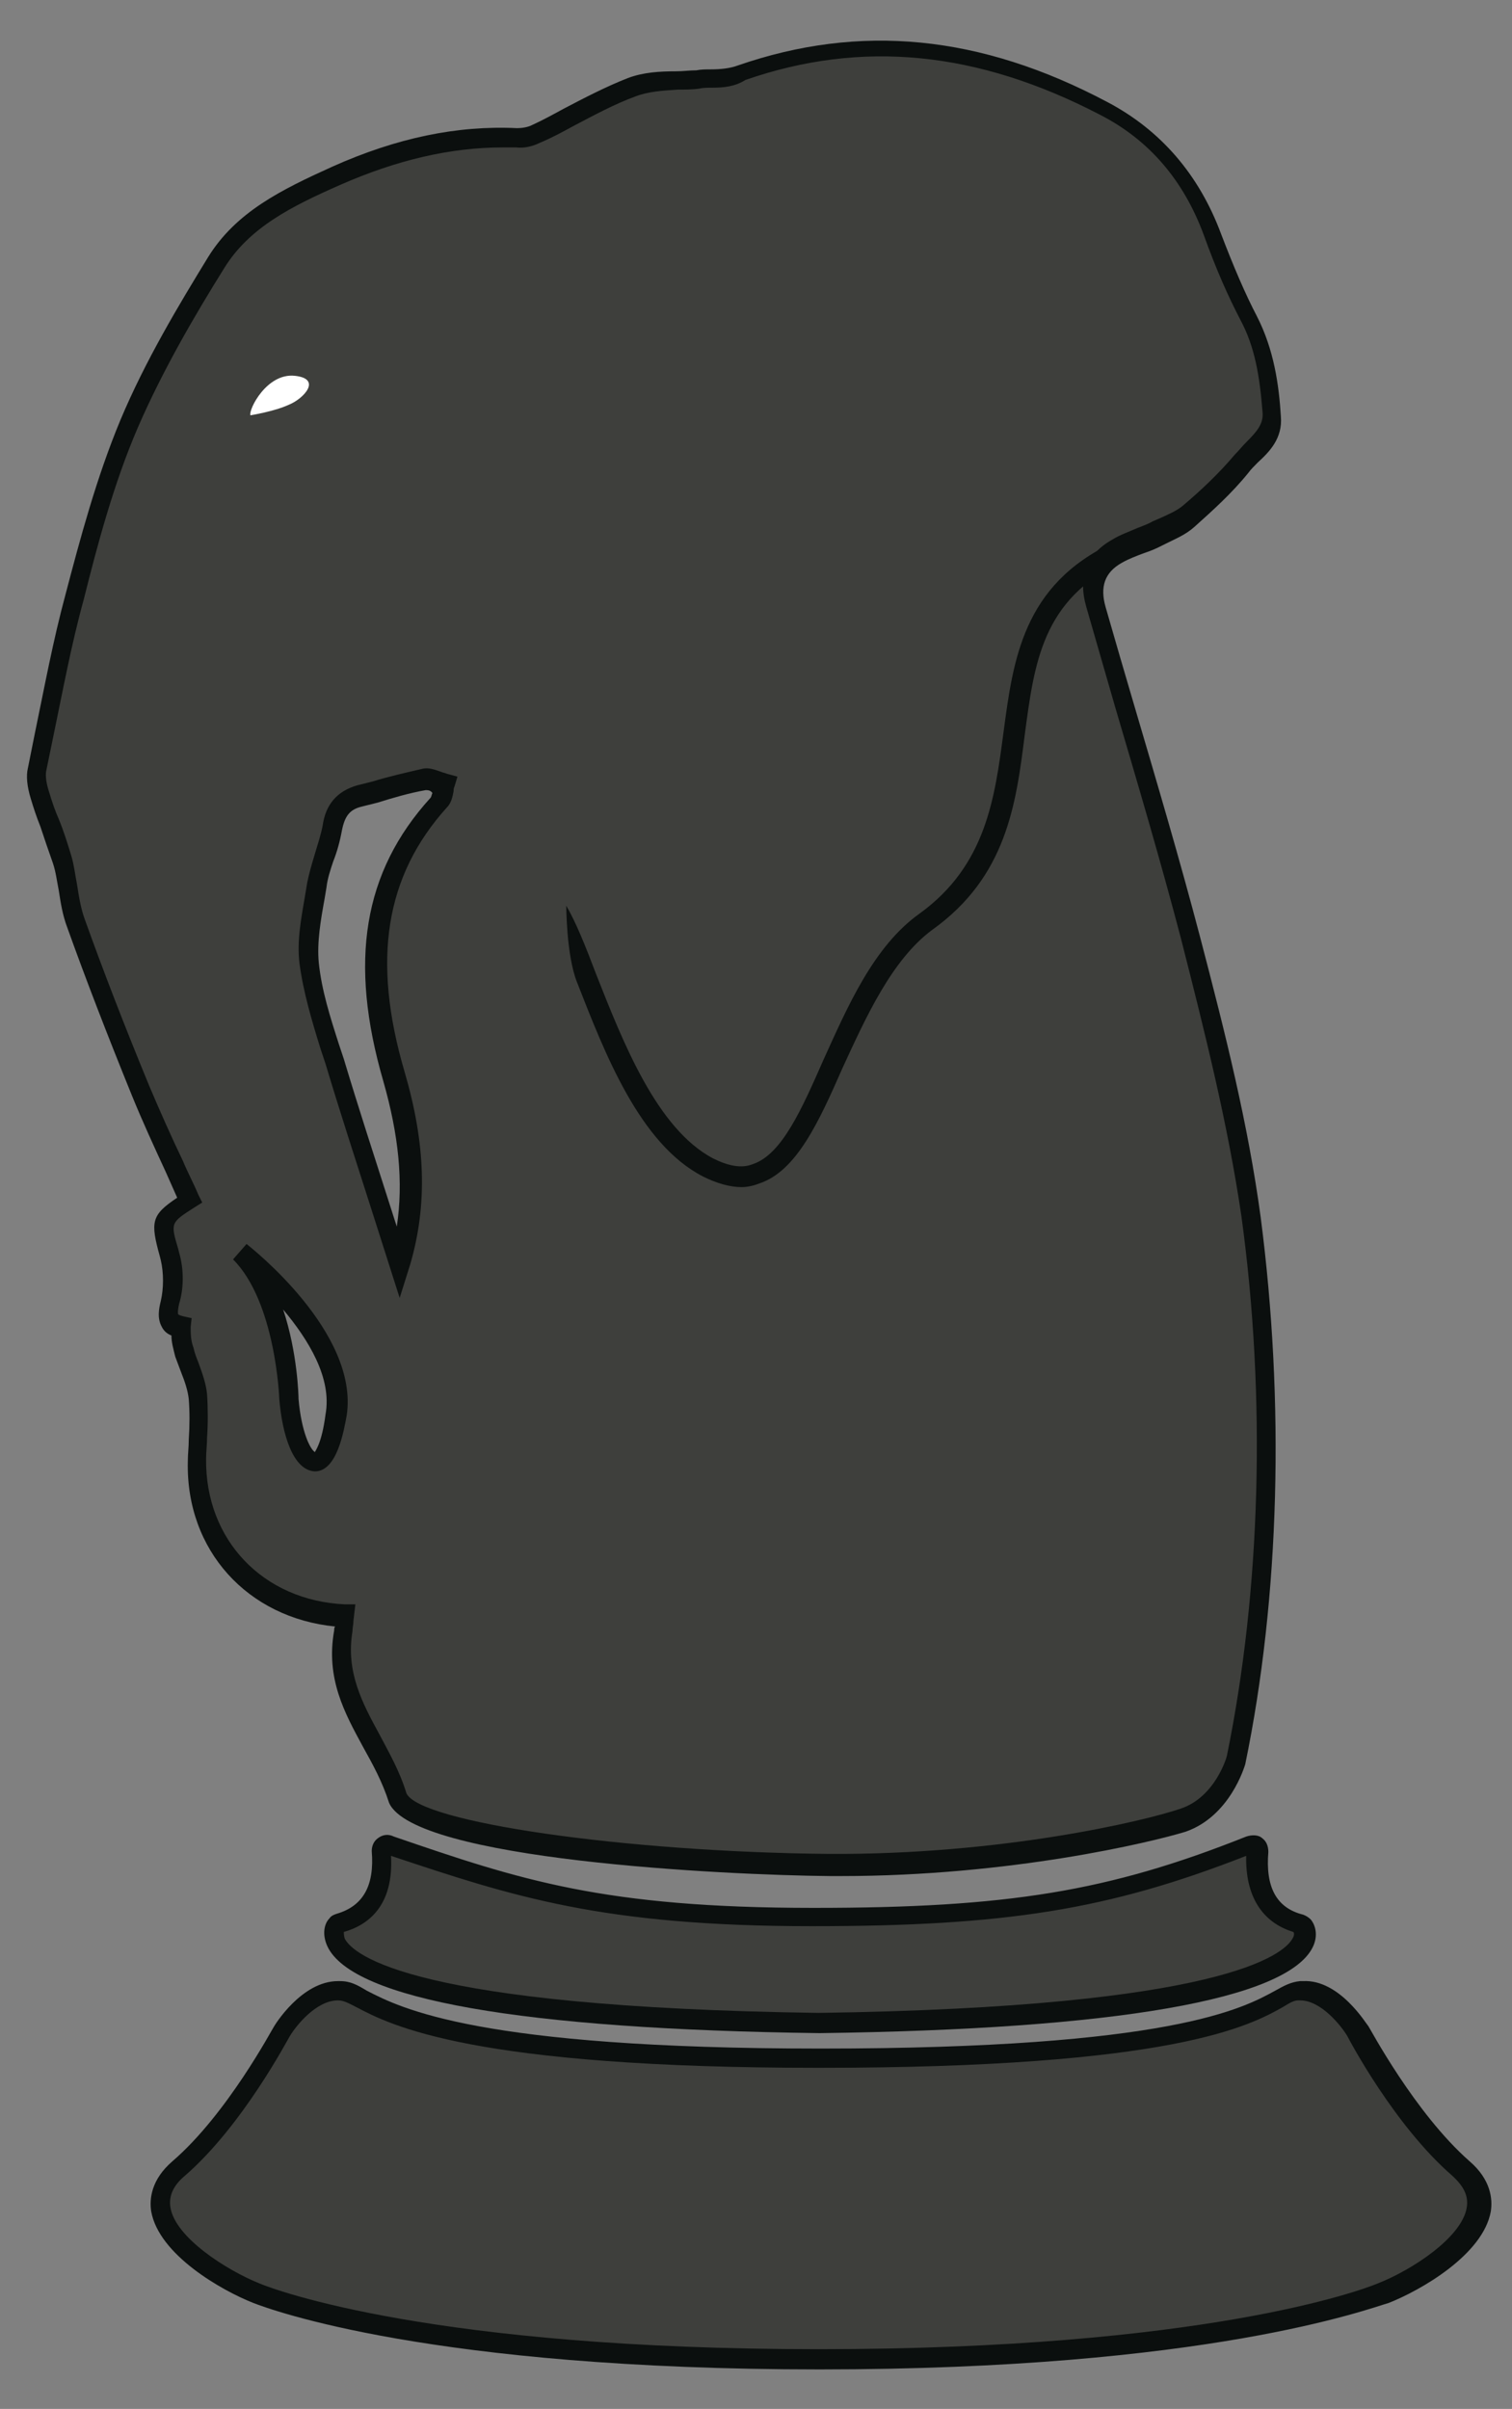 <?xml version="1.0" encoding="utf-8"?>
<!-- Generator: Adobe Illustrator 23.1.1, SVG Export Plug-In . SVG Version: 6.00 Build 0)  -->
<svg version="1.1" id="Capa_1" xmlns="http://www.w3.org/2000/svg" xmlns:xlink="http://www.w3.org/1999/xlink" x="0px" y="0px"
	 viewBox="0 0 157 250" style="enable-background:new 0 0 157 250;" xml:space="preserve">
<rect x="0" y="0" width="157" height="250" fill="#808080" stroke="none"/>
<style type="text/css">
	.st0{fill:#3E3F3C;}
	.st1{fill:#0B0F0E;}
	.st2{fill:#FFFFFF;}
</style>
<g>
	<path class="st0" d="M123.7,97.3c-3-11.5-6.5-22.8-9.8-34.2c-0.7-2.5-0.1-4.5,2.2-5.8c1.3-0.7,2.8-1.1,4.1-1.8
		c1.1-0.5,2.4-1,3.3-1.8c1.9-1.7,3.9-3.4,5.5-5.4c1.2-1.5,3.4-2.7,3.2-5.1c-0.3-3.5-0.8-6.8-2.4-10c-1.5-2.8-2.7-5.7-3.8-8.6
		c-2.2-5.8-5.9-10.3-11.3-13.1c-12-6.3-24.5-8.3-37.6-3.7c-1.4,0.5-3,0.3-4.6,0.5c-2.3,0.2-4.8,0-6.9,0.8c-3.4,1.3-6.6,3.2-9.9,4.8
		c-0.6,0.3-1.4,0.5-2,0.4c-6.6-0.3-12.8,1.3-18.8,3.9c-4.8,2.1-9.6,4.4-12.5,9c-3.3,5.4-6.6,10.9-9,16.8C11,49.7,9.3,55.8,7.7,61.9
		C6.2,67.8,5,73.8,3.8,79.8c-0.2,0.9,0,1.9,0.3,2.7c0.7,2.2,1.6,4.4,2.3,6.6C7,91.3,7,93.7,7.8,95.8c2.1,5.8,4.3,11.6,6.7,17.4
		c1.6,3.8,3.4,7.6,5.1,11.4c-3.3,2.1-3.1,2-2,5.8c0.4,1.5,0.4,3.3,0,4.8c-0.4,1.7-0.1,2.3,1.2,2.6c-0.1,0.9,0.1,1.8,0.3,2.6
		c0.5,1.6,1.2,3.1,1.4,4.6c0.2,2.2-0.1,4.4-0.1,6.6c-0.1,8.9,6.3,15.8,15.4,16.1c-0.1,0.6-0.1,1.1-0.2,1.5c-1.2,7,3.7,11.1,5.6,17.3
		c1.9,4.3,27,6.9,44.8,7c17.8,0.2,32.7-3.4,36.8-4.7c4.1-1.4,5.5-6.2,5.5-6.2c3.7-18.1,4-38.4,1.6-56.5
		C128.6,116.5,126.2,106.9,123.7,97.3 M34.9,146.9c-1.3,8.1-4.3,4.9-4.9-1.7c0,0-0.3-10.4-5.1-15.1
		C24.9,130.1,36.2,138.8,34.9,146.9 M45.5,83.3c-7.7,8.5-7.6,18.3-4.7,28.4c1.9,6.4,2.5,12.7,0.6,19.4c-2.2-7-4.5-14-6.7-21
		c-1-3.4-2.2-6.7-2.6-10.2c-0.3-2.6,0.3-5.4,0.8-8.1c0.4-2,1.3-3.9,1.6-5.9c0.3-1.8,1.1-2.9,2.8-3.3c2.2-0.6,4.4-1.3,6.6-1.7
		c0.7-0.1,1.4,0.3,2.2,0.5C45.9,82.1,45.9,82.9,45.5,83.3"/>
	<path class="st1" d="M87.3,194.7c-0.4,0-0.8,0-1.1,0c-11.1-0.1-43.2-1.7-45.8-7.6c-0.7-2.2-1.7-4-2.7-5.8c-1.9-3.5-3.9-7.1-3-12.1
		c0-0.1,0-0.3,0.1-0.4c-9.1-0.9-15.5-7.9-15.3-17.1c0-0.8,0.1-1.5,0.1-2.3c0.1-1.5,0.1-2.9,0-4.2c-0.1-0.9-0.4-1.8-0.8-2.8
		c-0.2-0.5-0.4-1.1-0.6-1.6c-0.2-0.8-0.4-1.5-0.4-2.2c-0.5-0.2-0.8-0.5-1-0.9c-0.5-0.9-0.3-1.9-0.1-2.7c0.3-1.3,0.3-2.9,0-4.2
		l-0.1-0.4c-1-3.6-0.9-4.3,1.8-6.1c-0.4-0.9-0.8-1.8-1.2-2.7c-1.2-2.6-2.4-5.2-3.5-7.9c-2.6-6.4-4.8-12.1-6.7-17.4
		c-0.5-1.3-0.7-2.6-0.9-3.9c-0.2-1-0.3-1.9-0.6-2.8C5,88.2,4.6,87,4.2,85.8c-0.4-1-0.7-1.9-1-2.9c-0.4-1.3-0.5-2.4-0.3-3.2l0.7-3.5
		c1-4.8,1.9-9.7,3.2-14.5C8.3,56,10,49.6,12.5,43.6c2.6-6.2,6.1-12,9.1-16.9c2.9-4.7,7.6-7,12.9-9.4c6.7-3,13-4.3,19.2-4
		c0.5,0,1.1-0.1,1.5-0.3c1.1-0.5,2.2-1.1,3.3-1.7c2.1-1.1,4.4-2.3,6.7-3.2c1.6-0.6,3.3-0.7,5-0.7c0.7,0,1.4-0.1,2.1-0.1
		c0.5-0.1,1-0.1,1.5-0.1c1,0,2-0.1,2.8-0.4c12.7-4.4,25.2-3.2,38.4,3.8c5.5,2.9,9.5,7.5,11.8,13.7c1.3,3.4,2.5,6.2,3.7,8.5
		c1.8,3.5,2.3,7.2,2.5,10.4c0.2,2.3-1.2,3.7-2.4,4.8c-0.4,0.4-0.7,0.7-1,1.1c-1.7,2.1-3.7,3.9-5.6,5.6c-0.9,0.8-1.9,1.2-2.9,1.7
		l-0.6,0.3c-0.6,0.3-1.1,0.5-1.7,0.7c-0.8,0.3-1.6,0.6-2.3,1c-1.8,1-2.3,2.5-1.7,4.6c1,3.5,2,6.9,3,10.3c2.3,7.8,4.7,15.9,6.8,23.9
		c2.7,10.3,5,19.5,6.3,29.1c2.5,19.2,2,39.4-1.6,56.8c-0.1,0.3-1.6,5.4-6.2,7C119.5,191.2,104.9,194.7,87.3,194.7 M52.2,15.3
		c-5.4,0-11,1.3-16.9,3.9c-5,2.2-9.4,4.4-12,8.6c-3,4.8-6.4,10.6-9,16.6c-2.5,5.8-4.2,12.2-5.6,17.8c-1.3,4.7-2.2,9.6-3.2,14.4
		L4.8,80c-0.1,0.5,0,1.3,0.3,2.2c0.3,1,0.6,1.9,1,2.8c0.5,1.2,0.9,2.5,1.3,3.8c0.3,1,0.4,2,0.6,3c0.2,1.3,0.4,2.5,0.8,3.6
		c1.9,5.3,4.1,11,6.7,17.3c1.1,2.6,2.3,5.3,3.5,7.8c0.5,1.2,1.1,2.3,1.6,3.5l0.4,0.8l-0.8,0.5c-2.5,1.6-2.5,1.6-1.7,4.3l0.1,0.4
		c0.5,1.7,0.5,3.7,0,5.3c-0.2,0.9-0.1,1.1-0.1,1.1s0.1,0.1,0.5,0.2l0.9,0.2l-0.1,0.9c0,0.7,0,1.4,0.3,2.2c0.1,0.5,0.3,1,0.5,1.5
		c0.4,1.1,0.8,2.2,0.9,3.3c0.1,1.5,0.1,3.1,0,4.5c0,0.7-0.1,1.5-0.1,2.2c-0.1,8.4,5.9,14.7,14.4,15.1h1.1l-0.2,1.7
		c0,0.4-0.1,0.7-0.1,1.1c-0.7,4.2,1,7.4,2.8,10.7c1,1.9,2.1,3.8,2.8,6.1c1.3,3,22.6,6.1,43.9,6.3c17.9,0.1,32.7-3.4,36.5-4.7
		c3.6-1.2,4.8-5.4,4.8-5.5c3.5-17.1,4.1-37.1,1.5-56c-1.4-9.5-3.7-18.7-6.3-28.9c-2.1-8-4.5-16.1-6.8-23.9c-1-3.5-2-6.9-3-10.4
		c-0.9-3.1,0-5.5,2.7-7c0.8-0.5,1.7-0.8,2.6-1.2c0.5-0.2,1.1-0.4,1.6-0.7l0.7-0.3c0.9-0.4,1.8-0.8,2.4-1.3c1.9-1.6,3.8-3.4,5.4-5.3
		c0.4-0.4,0.8-0.9,1.2-1.3c1.1-1.1,1.8-1.9,1.7-3.1c-0.3-3.8-0.8-6.8-2.3-9.6c-1.3-2.5-2.5-5.2-3.8-8.8c-2.1-5.7-5.7-9.9-10.8-12.5
		c-12.7-6.6-24.7-7.8-36.8-3.6C76.3,9,75.1,9.1,74,9.1c-0.5,0-1,0-1.4,0.1c-0.7,0.1-1.5,0.1-2.2,0.1C68.8,9.4,67.3,9.5,66,10
		c-2.2,0.8-4.4,2-6.5,3.1c-1.1,0.6-2.2,1.2-3.4,1.7c-0.8,0.4-1.7,0.6-2.5,0.5C53.1,15.3,52.7,15.3,52.2,15.3 M32.7,152.7
		C32.6,152.7,32.6,152.7,32.7,152.7c-2.3-0.1-3.4-3.9-3.7-7.5c0-0.2-0.4-10.1-4.8-14.5l1.4-1.6c0.5,0.4,11.7,9.2,10.4,17.8
		C35.7,148.5,35,152.7,32.7,152.7 M29.4,135.9c1.5,4.5,1.6,9,1.6,9.3c0.3,3.4,1.2,5.2,1.7,5.5c0-0.1,0.7-0.8,1.1-3.9
		C34.5,143,32,139,29.4,135.9 M41.5,134.7l-3-9.4c-1.6-5-3.2-9.9-4.7-14.9l-0.5-1.5c-0.9-2.9-1.8-5.9-2.2-8.9
		c-0.3-2.4,0.2-4.8,0.6-7.2l0.2-1.2c0.2-1,0.5-2,0.8-3s0.6-1.9,0.8-2.9c0.3-2.2,1.5-3.6,3.6-4.2l1.6-0.4c1.6-0.5,3.4-0.9,5.1-1.3
		c0.7-0.2,1.4,0.1,2,0.3c0.2,0.1,0.4,0.1,0.6,0.2l1.1,0.3l-0.3,1c-0.1,0.2-0.1,0.4-0.1,0.5c-0.1,0.5-0.2,1.2-0.7,1.7
		c-6.4,7.1-7.8,15.8-4.4,27.4c2.2,7.5,2.4,13.8,0.6,20L41.5,134.7z M44.2,82L44.2,82c-1.7,0.3-3.4,0.8-5,1.3l-1.6,0.4
		c-1.3,0.3-1.8,1-2.1,2.5c-0.2,1.1-0.5,2.2-0.9,3.2c-0.3,0.9-0.6,1.8-0.7,2.7l-0.2,1.2c-0.4,2.2-0.8,4.5-0.6,6.6
		c0.3,2.9,1.2,5.7,2.1,8.5l0.5,1.5c1.5,5,3.1,9.9,4.7,14.9l0.8,2.5c0.7-4.6,0.2-9.5-1.4-15.1c-3.6-12.4-2.1-21.7,4.9-29.4
		c0.1-0.1,0.1-0.3,0.2-0.5C44.7,82,44.4,82,44.2,82"/>
	<path class="st0" d="M134.9,199.6c-3.9-1.1-4.6-4.5-4.3-7.6c0-0.5-0.5-0.7-0.9-0.5c-14.1,5.6-24.7,7.5-45.3,7.5
		c-21.7,0-30.6-2.9-43.9-7.5c-0.5-0.2-1,0-0.9,0.5c0.3,3.2-0.4,6.6-4.3,7.6c-0.1,0-0.2,0.1-0.3,0.2c-0.8,0.9-3.6,9.5,50.1,10.2
		c53.7-0.7,50.9-9.3,50.1-10.2C135.1,199.7,135,199.6,134.9,199.6"/>
	<path class="st1" d="M85.1,211c-30.9-0.4-48.5-3.5-51.1-9c-0.6-1.3-0.3-2.4,0.2-2.9c0.2-0.3,0.5-0.4,0.8-0.5
		c2.7-0.8,3.9-2.9,3.6-6.5c0-0.5,0.2-1,0.6-1.3c0.5-0.4,1.1-0.5,1.7-0.2c13.1,4.5,21.8,7.4,43.6,7.4c20.1,0,30.6-1.7,44.9-7.4
		c0.6-0.2,1.3-0.2,1.7,0.2c0.4,0.3,0.6,0.8,0.6,1.4c-0.3,3.6,0.8,5.8,3.6,6.5c0.3,0.1,0.6,0.3,0.8,0.5c0.5,0.6,0.8,1.7,0.2,2.9
		C133.6,207.5,115.9,210.6,85.1,211 M35.7,200.5c0,0.1,0,0.4,0.1,0.7c0.9,1.7,7.1,7.1,49.2,7.7c42.1-0.6,48.3-6.1,49.2-7.7
		c0.2-0.3,0.2-0.6,0.1-0.7c-3.3-1-5-3.8-4.9-7.9c-14.3,5.6-25,7.3-45.1,7.3c-21.8,0-31.1-3.1-43.7-7.3
		C40.9,197.8,38.2,199.8,35.7,200.5"/>
	<path class="st0" d="M151.6,225c-5.9-5.1-10.7-14.2-10.7-14.2s-2.6-4.3-5.9-4.2c-0.1,0-0.1,0-0.2,0c-3.4,0.2-3.7,7-49.8,7
		c-44.9,0-46.4-6.8-49.8-7c-0.1,0-0.1,0-0.2,0c-3.3-0.1-5.9,4.2-5.9,4.2s-4.8,9.1-10.7,14.2c-5.9,5.1,3.6,11.1,8.1,12.9
		c5.1,2.1,22.9,6.9,58.4,6.9s53.3-4.8,58.4-6.9C148,236.1,157.5,230.2,151.6,225"/>
	<path class="st1" d="M85.1,245.9c-40.3,0-57-6.2-58.8-6.9c-3.3-1.3-9.8-5-10.6-9.5c-0.2-1.3,0-3.3,2.2-5.2
		c5.7-4.9,10.4-13.8,10.5-13.9c0.1-0.2,2.9-4.8,6.7-4.8c0.1,0,0.1,0,0.2,0c1.1,0,1.8,0.4,2.8,1c3.5,1.8,11.6,6,47.1,6l0,0
		c36.4,0,43.9-4.2,47.2-6c0.9-0.5,1.6-0.9,2.6-1h0.1h0.2c3.8-0.2,6.6,4.5,6.8,4.7c0.1,0.1,4.8,9,10.5,14c2.2,1.9,2.4,3.9,2.2,5.2
		c-0.8,4.5-7.3,8.2-10.6,9.5C142.1,239.6,125.4,245.9,85.1,245.9 M35.1,207.6c-2.3,0-4.4,2.7-5,3.7c-0.2,0.3-4.9,9.3-10.9,14.5
		c-1.2,1-1.7,2.1-1.5,3.3c0.5,3.1,5.8,6.5,9.3,7.9c1.7,0.7,18.1,6.8,58,6.8s56.3-6.1,58-6.8c3.6-1.4,8.8-4.8,9.3-7.9
		c0.2-1.2-0.3-2.2-1.5-3.3c-6-5.2-10.7-14.1-10.9-14.5c-0.6-1-2.7-3.7-4.9-3.7h-0.1h-0.1c-0.4,0-0.8,0.2-1.6,0.7
		c-3.4,1.9-11.3,6.3-48.2,6.3l0,0c-35.9,0-44.4-4.4-48-6.3C36.2,207.9,35.7,207.6,35.1,207.6C35.2,207.6,35.2,207.6,35.1,207.6"/>
	<path class="st2" d="M26,43.1c-0.2-0.6,1.7-4.4,4.6-4.1s0.9,2.4-0.6,3C28.5,42.7,26,43.1,26,43.1"/>
</g>
<g>
	<path class="st1" d="M77,123.2c-1.2,0-2.6-0.4-4-1.1c-6.6-3.4-10.2-12.8-13.1-20.2c-1.1-2.8-1.1-7.9-1.1-7.9c1,1.7,2,4.2,3.1,7.1
		c2.8,7.1,6.3,16,12.1,19.1c1.6,0.8,3,1.1,4.2,0.6c3-1,5.1-5.8,7.3-10.8c2.5-5.5,5.2-11.8,10-15.2c6.9-5,7.8-12,8.7-18.8
		c1-7.5,2-15.3,11.4-19.7l0.9,2c-8.3,3.9-9.1,10.5-10.1,18c-0.9,7.2-1.9,14.7-9.6,20.2c-4.2,3.1-6.9,9.1-9.3,14.3
		c-2.5,5.7-4.8,10.7-8.6,12C78.4,123,77.7,123.2,77,123.2z"/>
</g>
</svg>
